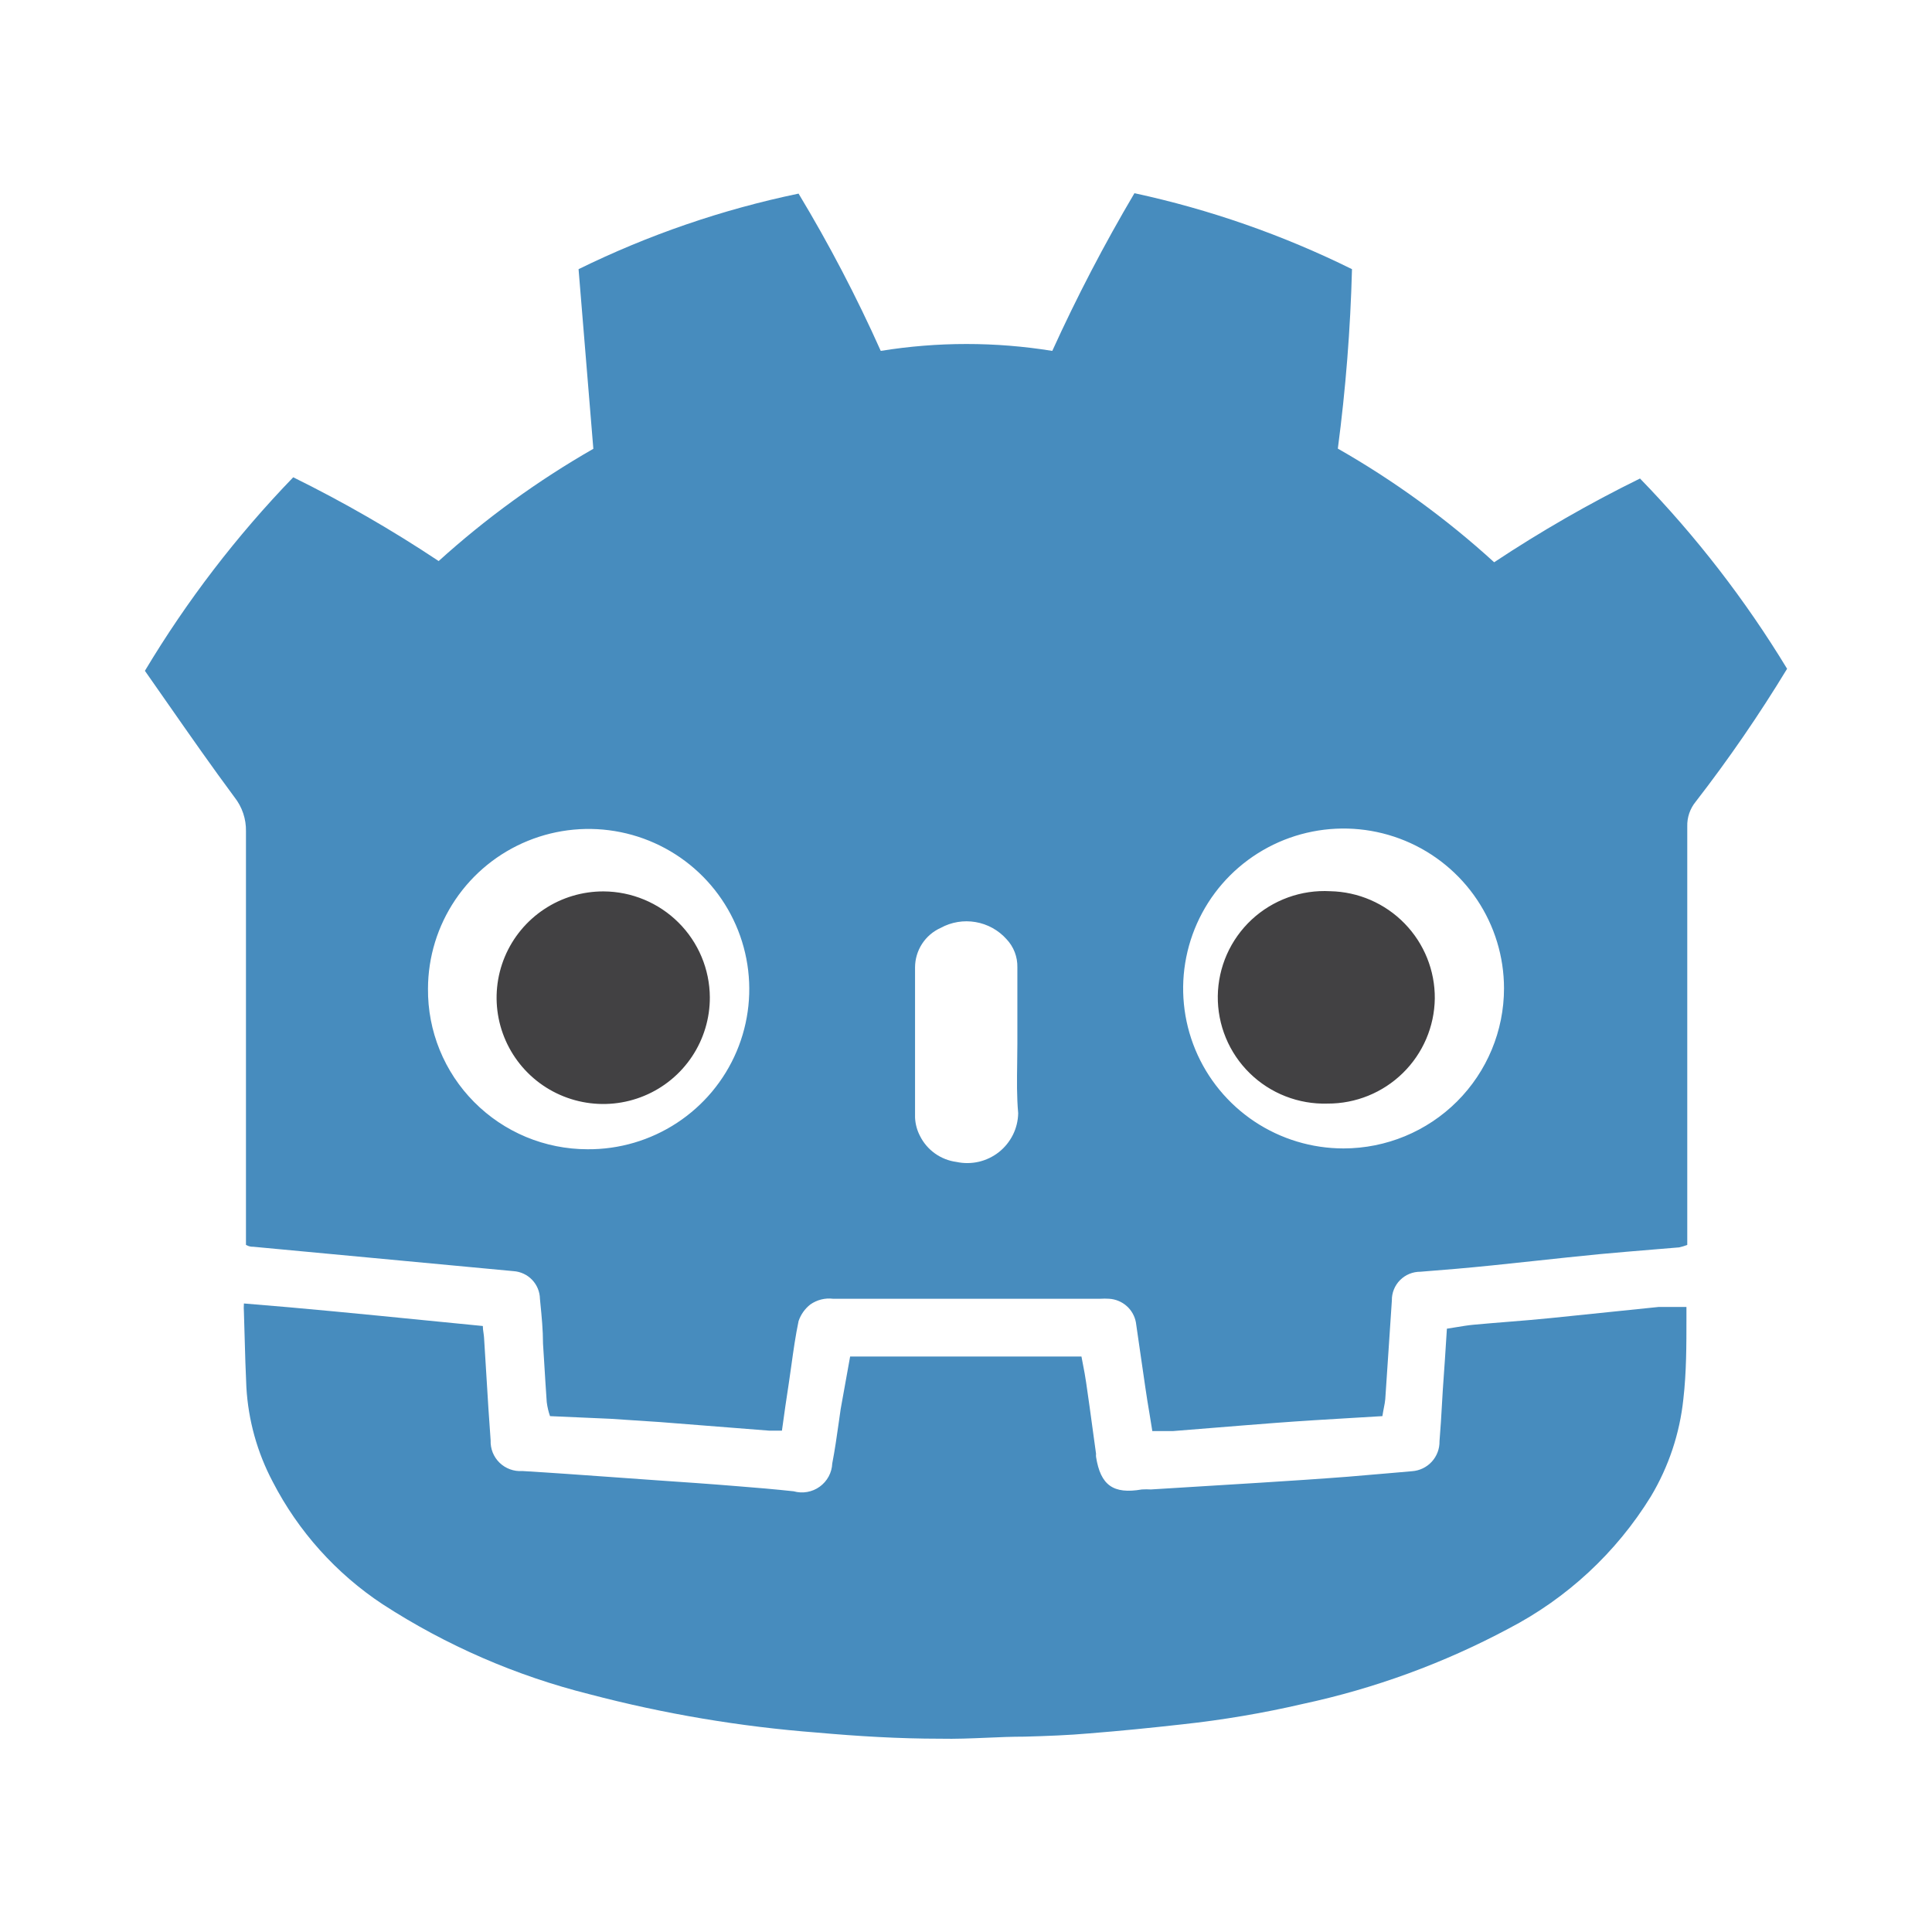 <svg viewBox="0 0 80 80" xmlns="http://www.w3.org/2000/svg">
<rect width="100%" height="100%" fill="white"/>
<path fill-rule="evenodd" clip-rule="evenodd" d="M56.062 58.709C56.451 58.686 56.844 58.663 57.242 58.639C57.261 58.511 57.284 58.395 57.304 58.29C57.33 58.159 57.352 58.043 57.361 57.935C57.408 57.252 57.453 56.572 57.498 55.891C57.542 55.211 57.587 54.53 57.634 53.847C57.631 53.691 57.66 53.537 57.719 53.392C57.777 53.248 57.864 53.116 57.974 53.006C58.085 52.895 58.216 52.807 58.36 52.748C58.505 52.689 58.66 52.659 58.816 52.66C59.811 52.584 60.798 52.499 61.793 52.397C62.379 52.337 62.965 52.274 63.552 52.211C64.45 52.114 65.347 52.018 66.242 51.931C66.974 51.863 67.705 51.802 68.437 51.742C68.802 51.712 69.168 51.682 69.534 51.651C69.647 51.625 69.758 51.591 69.866 51.549V34.223C69.855 33.85 69.978 33.486 70.215 33.197C71.58 31.435 72.844 29.597 74 27.692C72.273 24.847 70.23 22.204 67.909 19.814C65.823 20.839 63.806 21.998 61.87 23.282C59.893 21.48 57.722 19.901 55.397 18.576C55.722 16.111 55.918 13.631 55.983 11.146C53.122 9.731 50.097 8.674 46.975 8C45.725 10.115 44.589 12.294 43.573 14.53C41.221 14.149 38.822 14.149 36.47 14.53C35.469 12.292 34.333 10.117 33.067 8.017C29.91 8.673 26.849 9.725 23.957 11.146L24.569 18.584C22.273 19.899 20.125 21.457 18.164 23.232C16.234 21.947 14.222 20.789 12.142 19.763C9.795 22.192 7.734 24.881 6 27.777C6.314 28.224 6.627 28.673 6.94 29.122C7.856 30.435 8.771 31.746 9.709 33.01C10.027 33.413 10.196 33.913 10.185 34.426V51.549C10.33 51.625 10.406 51.625 10.483 51.625L21.26 52.635C21.554 52.654 21.83 52.782 22.033 52.994C22.236 53.206 22.352 53.486 22.358 53.779C22.363 53.836 22.369 53.892 22.374 53.949C22.429 54.506 22.485 55.075 22.485 55.637C22.502 55.905 22.518 56.169 22.535 56.433C22.567 56.961 22.599 57.488 22.639 58.054C22.663 58.253 22.709 58.449 22.775 58.639L25.276 58.749L27.334 58.885L31.859 59.241H32.378C32.472 58.554 32.565 57.901 32.667 57.248C32.704 57.006 32.738 56.763 32.771 56.521C32.855 55.915 32.94 55.31 33.067 54.704C33.158 54.433 33.327 54.194 33.552 54.017C33.826 53.823 34.163 53.738 34.496 53.779H45.555C45.679 53.771 45.804 53.771 45.929 53.779C46.196 53.796 46.45 53.901 46.65 54.077C46.851 54.254 46.986 54.492 47.035 54.755C47.103 55.204 47.167 55.654 47.23 56.103C47.294 56.553 47.358 57.002 47.426 57.452C47.477 57.813 47.537 58.174 47.598 58.535C47.638 58.776 47.678 59.017 47.715 59.258H48.566C49.106 59.215 49.649 59.171 50.195 59.127C51.06 59.057 51.933 58.986 52.819 58.919C53.889 58.837 54.958 58.774 56.062 58.709ZM61.163 37.257C61.889 38.343 62.276 39.618 62.278 40.922C62.278 42.68 61.578 44.365 60.333 45.609C59.087 46.852 57.398 47.552 55.635 47.554C54.32 47.554 53.036 47.166 51.943 46.438C50.85 45.709 49.999 44.675 49.496 43.464C48.994 42.253 48.862 40.921 49.12 39.636C49.377 38.351 50.01 37.17 50.94 36.244C51.87 35.319 53.055 34.688 54.344 34.434C55.633 34.179 56.969 34.312 58.183 34.814C59.397 35.317 60.434 36.167 61.163 37.257ZM18.207 43.477C17.879 42.672 17.714 41.809 17.722 40.94C17.725 39.626 18.119 38.344 18.855 37.254C19.59 36.165 20.633 35.318 21.852 34.82C23.071 34.322 24.41 34.196 25.701 34.458C26.991 34.72 28.175 35.358 29.102 36.291C30.028 37.224 30.656 38.411 30.905 39.7C31.155 40.99 31.015 42.324 30.503 43.534C29.991 44.744 29.131 45.775 28.03 46.497C26.93 47.218 25.64 47.599 24.323 47.588C23.451 47.587 22.587 47.414 21.782 47.079C20.977 46.743 20.247 46.252 19.634 45.634C19.02 45.016 18.535 44.283 18.207 43.477ZM42.127 40.057V43.229C42.127 43.503 42.123 43.772 42.119 44.037C42.109 44.734 42.099 45.408 42.161 46.096C42.155 46.406 42.081 46.712 41.943 46.99C41.804 47.268 41.606 47.513 41.362 47.706C41.118 47.898 40.835 48.035 40.532 48.106C40.228 48.176 39.913 48.179 39.609 48.114C39.287 48.072 38.981 47.952 38.717 47.764C38.453 47.576 38.239 47.327 38.095 47.037C37.971 46.801 37.902 46.54 37.89 46.274V40.057C37.891 39.712 37.992 39.373 38.18 39.083C38.369 38.792 38.637 38.563 38.954 38.421C39.394 38.18 39.902 38.096 40.396 38.181C40.891 38.265 41.342 38.514 41.676 38.887C41.824 39.043 41.941 39.227 42.018 39.428C42.095 39.628 42.132 39.842 42.127 40.057Z" fill="#478CBE"/>
<path d="M44.781 56.171H35.202L34.811 58.342C34.784 58.528 34.758 58.713 34.732 58.898C34.651 59.467 34.571 60.035 34.462 60.598C34.454 60.787 34.403 60.972 34.313 61.139C34.223 61.305 34.096 61.449 33.943 61.56C33.789 61.671 33.612 61.746 33.425 61.779C33.238 61.812 33.046 61.803 32.863 61.751C32.081 61.667 31.298 61.599 30.515 61.539C29.393 61.446 28.279 61.37 27.165 61.294C26.549 61.251 25.933 61.207 25.318 61.162C24.087 61.074 22.857 60.985 21.626 60.912C21.454 60.924 21.281 60.9 21.119 60.84C20.957 60.781 20.809 60.688 20.685 60.568C20.562 60.448 20.465 60.303 20.401 60.143C20.338 59.983 20.309 59.812 20.316 59.64C20.249 58.763 20.197 57.895 20.145 57.034C20.113 56.487 20.08 55.943 20.044 55.399C20.04 55.329 20.03 55.258 20.02 55.187C20.006 55.096 19.993 55.003 19.993 54.907C19.178 54.828 18.365 54.747 17.552 54.666C15.068 54.419 12.594 54.173 10.1 53.974C10.091 54.093 10.091 54.212 10.1 54.331C10.111 54.675 10.121 55.019 10.13 55.362C10.149 56.057 10.168 56.75 10.202 57.443C10.28 58.809 10.651 60.142 11.291 61.353C12.349 63.407 13.919 65.157 15.85 66.433C18.48 68.137 21.374 69.395 24.416 70.156C27.498 70.967 30.647 71.498 33.824 71.742C35.526 71.894 37.227 71.996 38.928 71.996C39.571 72.01 40.214 71.983 40.857 71.956C41.38 71.933 41.902 71.911 42.424 71.911C43.318 71.886 44.253 71.852 45.104 71.776C46.388 71.674 47.656 71.547 48.94 71.403C50.626 71.221 52.299 70.938 53.95 70.555C56.918 69.918 59.781 68.871 62.457 67.442C64.886 66.183 66.927 64.29 68.36 61.963C69.095 60.733 69.554 59.359 69.704 57.935C69.832 56.824 69.832 55.705 69.832 54.585V54.119H68.675L64.226 54.577C63.632 54.638 63.035 54.686 62.438 54.734C61.959 54.773 61.48 54.811 61.002 54.856C60.776 54.877 60.552 54.915 60.328 54.952C60.19 54.975 60.052 54.998 59.913 55.018C59.862 55.866 59.803 56.714 59.743 57.562C59.733 57.738 59.723 57.914 59.712 58.09C59.682 58.618 59.652 59.146 59.607 59.674C59.614 59.988 59.5 60.292 59.288 60.525C59.076 60.757 58.782 60.898 58.467 60.92C58.156 60.947 57.84 60.975 57.524 61.002C56.936 61.054 56.35 61.105 55.796 61.149C54.597 61.242 53.398 61.319 52.199 61.395L47.656 61.675C47.531 61.667 47.406 61.667 47.282 61.675C46.099 61.879 45.572 61.505 45.385 60.327C45.38 60.284 45.38 60.242 45.385 60.199C45.341 59.888 45.299 59.577 45.257 59.267C45.166 58.597 45.075 57.929 44.976 57.257C44.939 56.991 44.888 56.73 44.837 56.467C44.818 56.369 44.799 56.27 44.781 56.171Z" fill="#478CBE"/>
<path d="M59.412 41.346C59.396 42.509 58.921 43.618 58.089 44.432C57.258 45.247 56.137 45.702 54.971 45.697C54.376 45.715 53.784 45.612 53.229 45.395C52.675 45.179 52.17 44.852 51.746 44.436C51.321 44.02 50.986 43.523 50.759 42.974C50.532 42.425 50.419 41.836 50.426 41.242C50.434 40.649 50.562 40.063 50.802 39.52C51.043 38.977 51.391 38.488 51.826 38.082C52.261 37.677 52.773 37.364 53.333 37.161C53.892 36.958 54.487 36.87 55.082 36.903C56.245 36.927 57.351 37.407 58.161 38.239C58.972 39.071 59.421 40.187 59.412 41.346V41.346ZM24.995 36.911C26.159 36.918 27.274 37.382 28.097 38.203C28.92 39.023 29.386 40.135 29.393 41.296C29.396 42.167 29.139 43.021 28.656 43.747C28.172 44.474 27.483 45.041 26.675 45.376C25.868 45.711 24.979 45.8 24.121 45.63C23.263 45.461 22.474 45.041 21.856 44.425C21.238 43.808 20.817 43.022 20.647 42.167C20.477 41.312 20.566 40.425 20.902 39.62C21.239 38.815 21.807 38.128 22.536 37.646C23.264 37.163 24.12 36.908 24.995 36.911V36.911Z" fill="#424143"/>
</svg>
